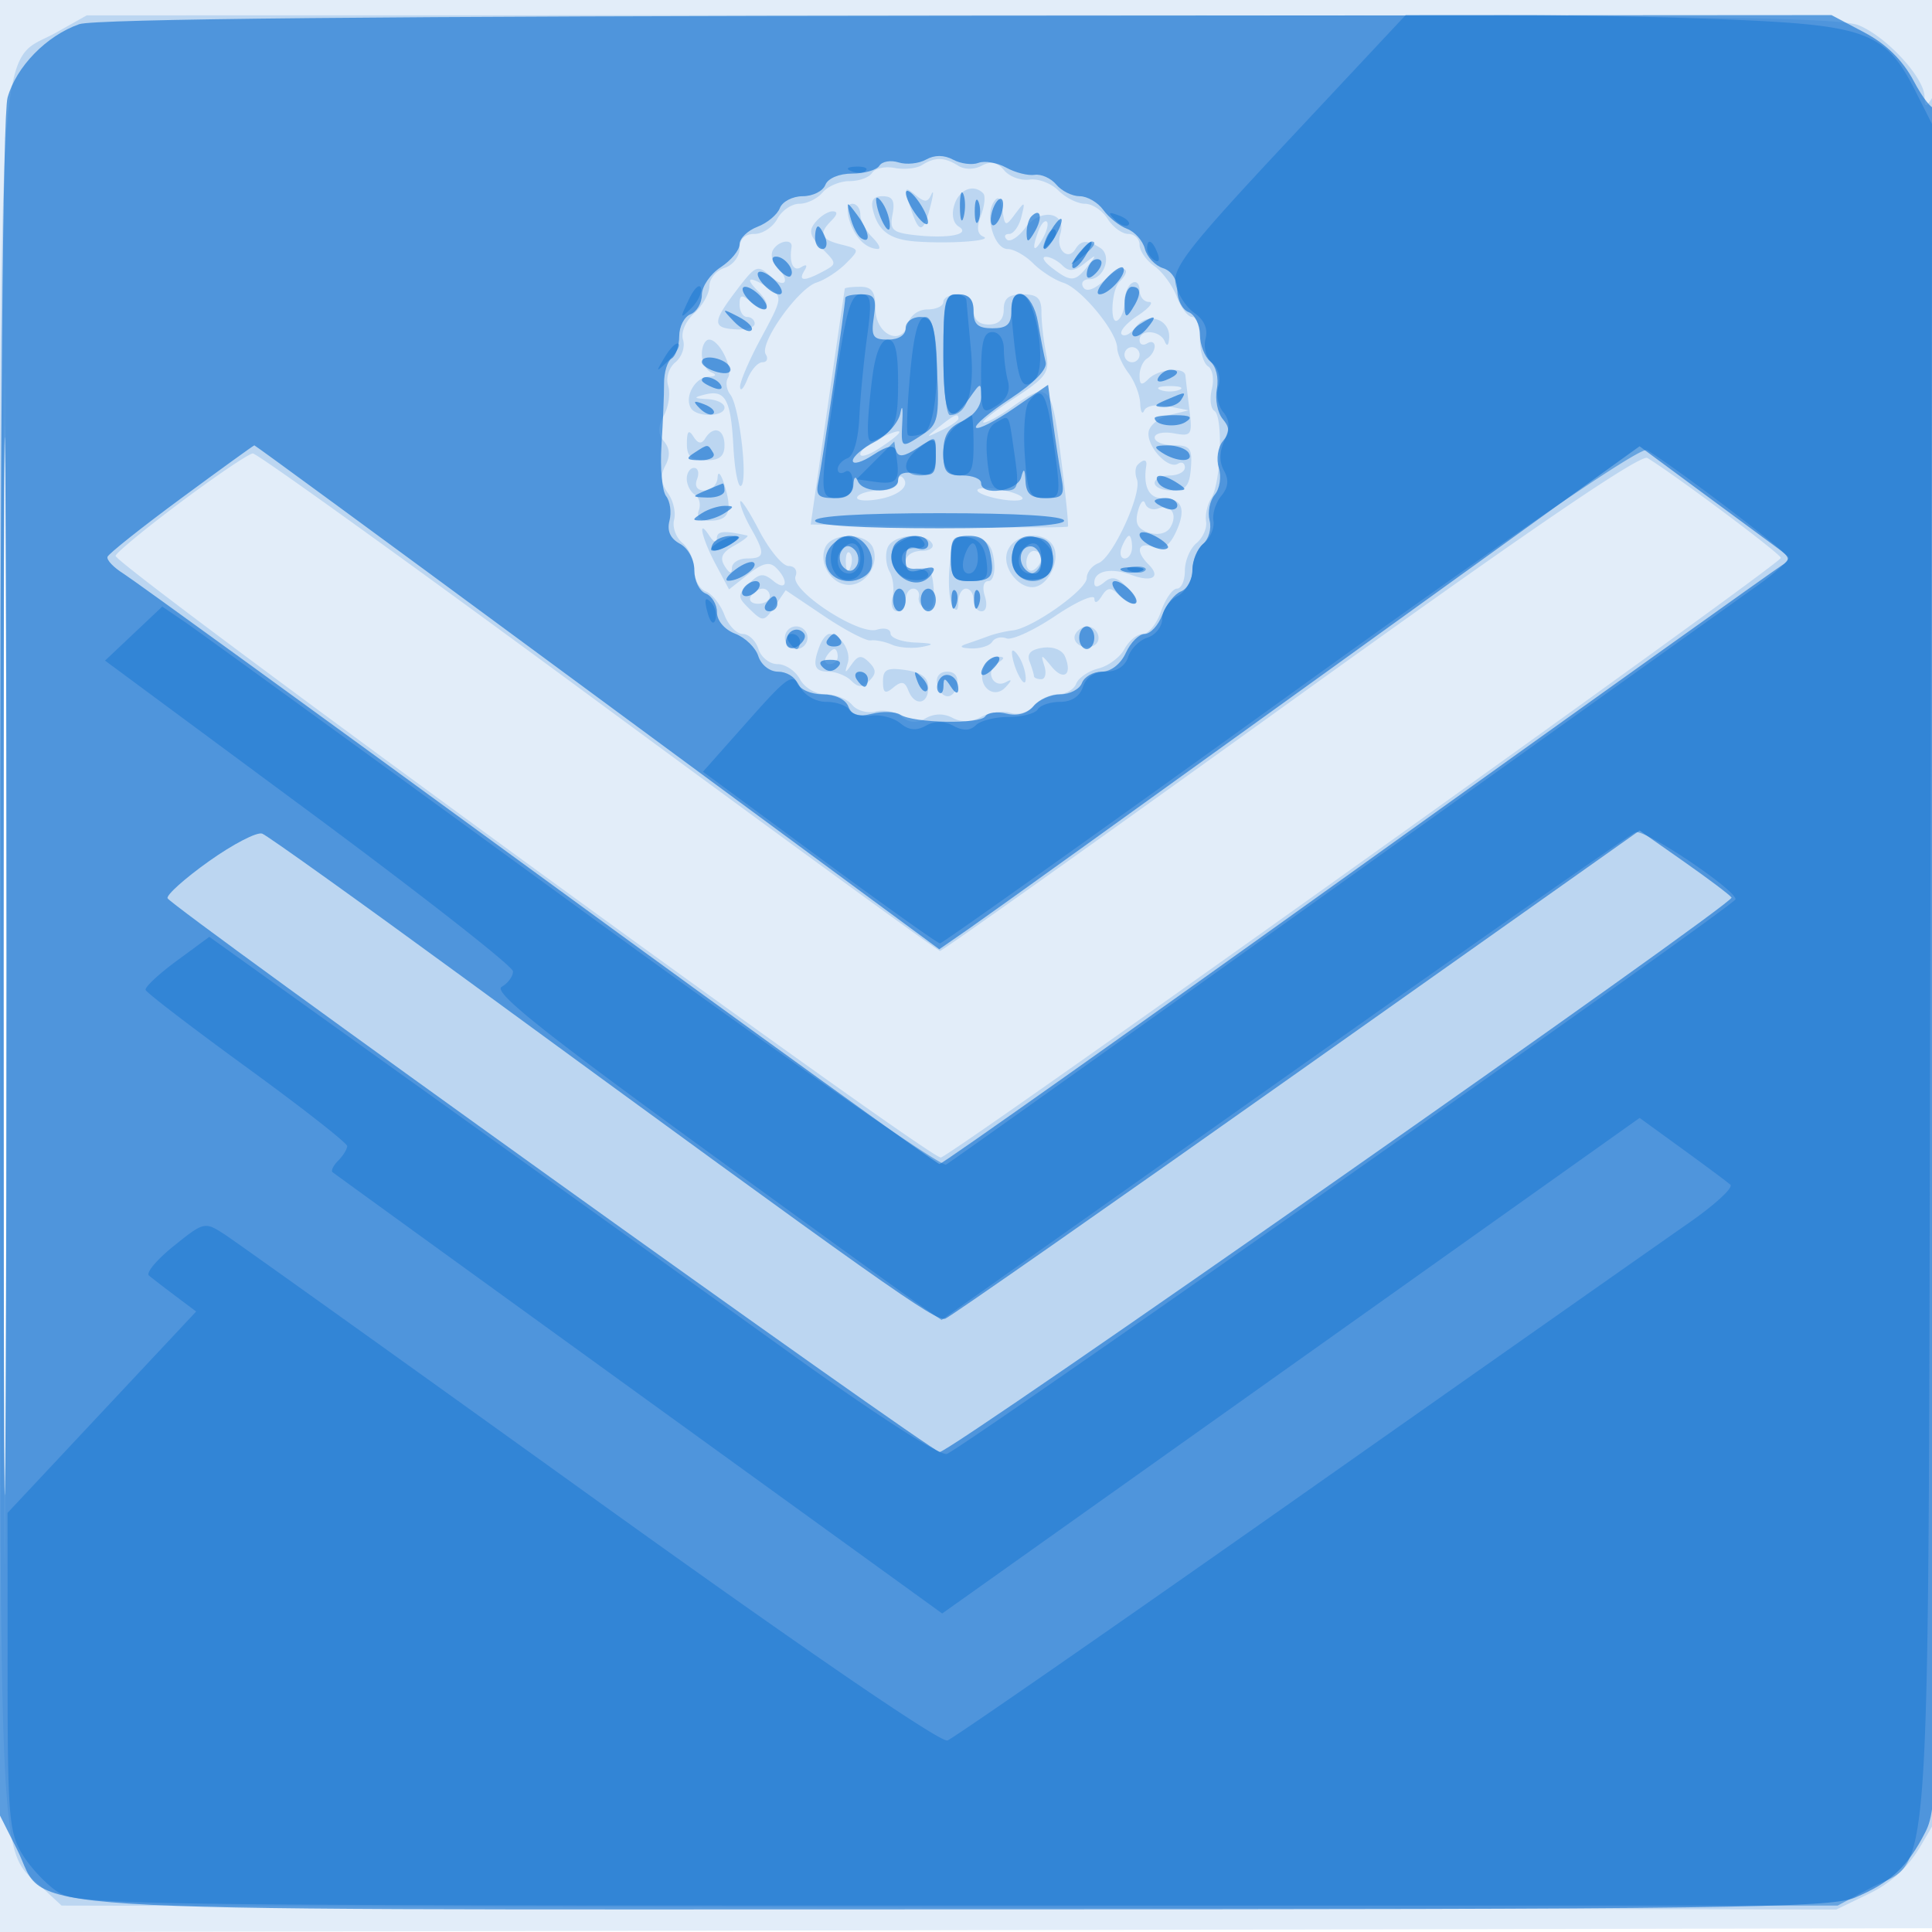 <svg xmlns="http://www.w3.org/2000/svg" width="256" height="256"><path fill-opacity=".125" d="M0 128.004v128.004l128.25-.254 128.25-.254.254-127.75L257.008 0H0v128.004m.485.496c0 70.4.119 99.053.265 63.672.146-35.38.146-92.98 0-128C.604 29.153.485 58.1.485 128.5" fill="#1976D2" fill-rule="evenodd"/><path fill-opacity=".184" d="M7.5 4.282C-.572 8.819.003-.621.002 127.282 0 250.618-.262 244.728 5.452 250l2.709 2.5 117.578.262 117.579.262 4.355-2.108c2.913-1.41 5.179-3.513 6.841-6.35l2.486-4.242-.015-114.412C256.975 51.677 256.629 12.027 256 13c-.838 1.296-.971 1.273-.985-.173-.023-2.511-4.984-7.916-8.686-9.463-2.694-1.126-23.493-1.361-119.047-1.348L11.5 2.033l-4 2.249M.483 127.5c0 63.25.12 88.978.267 57.173.146-31.805.146-83.555 0-115C.603 38.228.483 64.25.483 127.5M122.185 21.864c-.723.459-2.357.635-3.632.391s-2.623.049-2.995.651c-.372.602-1.719 1.094-2.995 1.094-1.275 0-2.878.675-3.563 1.5s-2.074 1.5-3.087 1.5c-1.014 0-2.324.9-2.913 2s-1.955 2-3.035 2C98.69 31 98 31.678 98 32.933c0 1.063-.9 2.218-2 2.567-1.1.349-2 1.435-2 2.412 0 .978-.906 2.598-2.014 3.601-1.157 1.047-1.786 2.542-1.478 3.514.296.93-.158 2.268-1.008 2.973-.881.731-1.297 2.065-.967 3.103.318 1.002.072 2.767-.547 3.923-.835 1.561-.832 2.455.014 3.474.773.932.825 1.959.16 3.2-.682 1.275-.584 2.368.325 3.611.717.98 1.095 2.58.84 3.555-.255.976.242 2.36 1.105 3.076.864.717 1.57 2.325 1.57 3.573 0 1.249.682 2.533 1.515 2.852.833.32 1.947 1.718 2.475 3.107.528 1.389 1.616 2.526 2.418 2.526.801 0 1.743.9 2.092 2s1.489 2 2.532 2c1.044 0 2.379.9 2.968 2 .603 1.126 2.094 2 3.413 2 1.288 0 2.864.629 3.501 1.397.638.768 2.045 1.165 3.128.882 1.083-.283 2.618.024 3.411.682.999.829 1.988.891 3.219.203 1.135-.636 2.417-.652 3.552-.044 1.159.62 2.483.572 3.814-.14 1.121-.6 2.857-.831 3.859-.513 1.031.328 2.368-.082 3.084-.944.695-.838 2.123-1.523 3.173-1.523 1.05 0 2.152-.634 2.45-1.41.297-.775 1.62-1.68 2.939-2.012 1.32-.331 2.878-1.496 3.463-2.59.586-1.093 1.68-1.988 2.431-1.988.752 0 1.838-1.35 2.413-3 .575-1.65 1.519-3 2.098-3S157 76.93 157 75.622c0-1.307.692-2.951 1.537-3.653.845-.701 1.419-1.994 1.275-2.872-.144-.878.169-2.272.696-3.097 1.27-1.987 1.582-10.826.408-11.552-.508-.314-.66-1.619-.339-2.9.322-1.281.099-2.63-.496-2.998-.595-.367-1.081-1.991-1.081-3.609 0-1.618-.461-2.941-1.025-2.941-.563 0-1.485-1.21-2.047-2.689s-1.901-3.304-2.975-4.056c-1.074-.753-1.953-2.018-1.953-2.812S150.329 31 149.508 31c-.82 0-2.053-.9-2.74-2-.687-1.1-2.041-2-3.009-2-.967 0-2.546-.788-3.509-1.75-.963-.962-2.689-1.616-3.838-1.452-1.148.164-2.657-.389-3.355-1.229-.881-1.062-1.784-1.25-2.966-.618-1.021.547-2.275.545-3.145-.005-1.794-1.135-3.065-1.157-4.761-.082m-1.705 5.144c1.279 4.148 1.864 4.147 2.887-.008.338-1.375.35-1.919.027-1.208-.479 1.052-.876 1.053-2.135.008-1.349-1.119-1.449-.964-.779 1.208m5.98.117c-.408 1.286-.18 2.43.578 2.899 1.681 1.038-1.449 1.636-5.882 1.123-2.908-.337-3.284-.698-2.888-2.767.34-1.781.009-2.38-1.313-2.38-1.266 0-1.622.559-1.253 1.967.709 2.713 2.279 3.807 5.798 4.044 4.581.307 10.149-.108 8.8-.657-.824-.334-.922-1.218-.314-2.818.488-1.282.615-2.602.283-2.933-1.27-1.271-3.162-.515-3.809 1.522m5.195-.318c-1.201 1.861.103 6.193 1.864 6.193.815 0 2.337.856 3.382 1.901 1.046 1.046 2.846 2.201 4.001 2.568 2.354.747 7.081 6.465 7.13 8.625.017.773.692 2.28 1.5 3.347.807 1.068 1.504 2.868 1.547 4 .043 1.133.284 1.562.535.954.258-.625 1.635-.87 3.171-.565l2.715.539-2.495.609c-1.372.335-2.632 1.323-2.8 2.194-.361 1.877 2.554 5.095 3.876 4.278.505-.312.919-.091.919.491S156.1 63 155 63s-2 .45-2 1 1.029 1 2.287 1c1.824 0 2.334-.608 2.516-3 .198-2.599-.108-3-2.287-3-1.384 0-2.516-.459-2.516-1.02 0-.56 1.135-.813 2.522-.562 2.382.432 2.496.253 2.071-3.23a327.652 327.652 0 0 1-.522-4.438c-.113-1.189-3.55-.871-4.871.45-.933.933-1.2.835-1.2-.441 0-.903.45-1.919 1-2.259.55-.34 1-1.068 1-1.618s-.45-.722-1-.382c-.55.34-1 .141-1-.441 0-1.483 2.725-1.327 3.338.191.296.735.537.516.583-.531.11-2.475-2.924-3.435-4.414-1.397-.663.906-1.501 1.35-1.864.988-.362-.363.582-1.478 2.099-2.478 1.517-1 2.196-1.822 1.508-1.825-.687-.004-1.25-.709-1.25-1.566 0-.857-.45-1.281-1-.941-.55.34-1 1.465-1 2.5s-.42 2.142-.934 2.459c-1.034.64-.788-4.071.269-5.127 1.931-1.931.3-2.338-1.73-.431-1.532 1.439-2.633 1.862-3.059 1.174-.365-.591-.011-1.075.788-1.075 1.96 0 3.055-3.136 1.45-4.155-1.717-1.089-2.541-1.047-3.294.171-.999 1.617-2.63.001-2.001-1.982.927-2.919-2.582-3.562-4.63-.848-.947 1.256-2.053 1.953-2.457 1.549-.405-.404-.263-.735.315-.735.577 0 1.305-1.012 1.617-2.25.53-2.104.477-2.131-.804-.419-1.297 1.735-1.387 1.709-1.701-.5-.239-1.683-.566-1.968-1.174-1.024m-19.088 2.443c.697 2.233 2.177 3.705 3.754 3.735.452.008.115-.692-.75-1.556-.864-.865-1.571-2.215-1.571-3 0-.786-.48-1.429-1.067-1.429-.649 0-.792.883-.366 2.25m-4.511.183c-.946 1.139-.77 1.853.854 3.477 1.999 1.999 2.002 2.067.133 3.067-2.503 1.339-3.329 1.295-2.448-.132.443-.715.275-.883-.44-.44-1.031.637-1.604-.558-1.273-2.655.181-1.148-1.677-.891-2.436.337-.369.598-.171 1.588.441 2.2 1.9 1.9 1.22 3.12-.747 1.34-1.764-1.597-1.995-1.506-4.5 1.778-3.274 4.292-3.294 5.057-.139 5.239 1.374.08 2.499-.258 2.499-.75S99.55 42 99 42s-1-.73-1-1.622c0-1.341.265-1.403 1.524-.358 2.124 1.763 2.93.577.952-1.401-1.9-1.9-1.231-2.108 1.431-.445 1.805 1.127 1.764 1.389-1.013 6.523-1.592 2.941-2.865 5.9-2.831 6.576.035.675.471.214.968-1.023.498-1.237 1.396-2.25 1.996-2.25.6 0 .797-.476.437-1.059-.89-1.439 4.283-8.726 6.749-9.509 1.092-.346 2.833-1.478 3.87-2.515 1.849-1.849 1.836-1.899-.598-2.51-2.766-.694-3.061-1.431-1.285-3.207.782-.782.824-1.2.122-1.2-.592 0-1.612.645-2.266 1.433m29.568 1.106c-.965 2.514-.681 3.163.498 1.136.584-1.004.851-2.036.593-2.293-.257-.258-.749.263-1.091 1.157m1.817 4.993c2.484 1.879 3.017 1.846 4.687-.282 1.251-1.595 1.213-1.625-.42-.342-1.358 1.066-2.074 1.126-2.95.25-.637-.637-1.631-1.144-2.208-1.126-.578.017-.176.692.891 1.5m-27.499 2.718c-.032.138-1.062 7.225-2.289 15.75l-2.231 15.5 16.932.274c9.312.151 17.027.151 17.146 0 .118-.151-.303-4.324-.936-9.274-1.244-9.734-1.574-10.053-6.648-6.44-1.499 1.067-3.105 1.935-3.57 1.928-.465-.006 1.332-1.436 3.994-3.176 4.38-2.865 4.783-3.445 4.25-6.114-.325-1.621-.59-4.017-.59-5.323 0-1.867-.535-2.375-2.5-2.375-1.833 0-2.5.533-2.5 2 0 1.333-.667 2-2 2s-2-.667-2-2-.667-2-2-2c-1.1 0-2 .45-2 1s-.942 1-2.094 1c-1.209 0-2.301.795-2.586 1.884-.811 3.103-4.32 1.478-4.32-2.001 0-2.216-.462-2.883-2-2.883-1.1 0-2.026.112-2.058.25M93 46.917c0 1.054.563 2.143 1.25 2.421.789.318.645.533-.393.583-1.776.085-3.214 2.692-2.301 4.169C92.319 55.325 96 55.25 96 54c0-.55-1.013-1.052-2.25-1.116-1.852-.095-1.922-.201-.394-.594 2.754-.709 3.483.604 3.819 6.871.167 3.114.623 5.464 1.014 5.222.952-.588-.214-10.565-1.413-12.089-.521-.664-.664-1.667-.316-2.23.759-1.228-1.131-5.064-2.495-5.064-.531 0-.965.862-.965 1.917M149 47c0 .55.45 1 1 1s1-.45 1-1-.45-1-1-1-1 .45-1 1m4.75 4.662c.688.278 1.813.278 2.5 0 .688-.277.125-.504-1.25-.504s-1.937.227-1.25.504m-29.309 4.893c-1.864 1.494-1.852 1.512.309.465 1.237-.6 2.25-1.3 2.25-1.555 0-.765-.519-.544-2.559 1.09M91.015 58.75C91.003 60.487 91.57 61 93.5 61c1.833 0 2.5-.533 2.5-2 0-2.167-1.464-2.676-2.566-.893-.477.771-.944.696-1.544-.25-.628-.991-.864-.75-.875.893m25.235-.53c-1.237.597-2.25 1.477-2.25 1.956 0 .478 1.125.133 2.5-.768 3.668-2.403 3.539-3.015-.25-1.188m-92.216 8.255c-4.657 3.478-8.579 6.706-8.717 7.174-.316 1.077 107.776 79.894 109.341 79.728 1.353-.145 111.269-78.599 111.313-79.452.025-.497-13.951-10.959-17.684-13.237-.905-.552-15.976 9.735-47.246 32.25-25.255 18.184-46.17 33.062-46.48 33.062-.309 0-20.7-14.845-45.312-32.989C54.637 74.866 34.05 60.05 33.5 60.086c-.55.036-4.81 2.911-9.466 6.389m126.702-4.877c-.329.329-.369 1.196-.088 1.927.709 1.847-3.206 10.368-5.097 11.094-.853.327-1.551 1.215-1.551 1.974 0 1.55-7.204 6.648-9.808 6.94-.931.104-2.367.441-3.192.749-.825.308-2.175.785-3 1.06-.954.318-.703.529.691.579 1.205.043 2.457-.351 2.782-.877.325-.526 1.177-.732 1.894-.457.716.275 3.627-1.064 6.468-2.976s5.172-2.944 5.18-2.293c.009.698.402.571.959-.31.751-1.188 1.196-1.238 2.184-.25 2.07 2.07 3.284 1.388 1.345-.754-1.378-1.524-2.126-1.732-3.155-.878-.881.732-1.348.759-1.348.08 0-1.562 2.205-2.028 4.889-1.034 2.791 1.033 3.99.307 2.294-1.389-1.769-1.769-1.428-2.995.65-2.336 1.315.417 2.166-.15 3.013-2.008 1.385-3.041.786-4.439-1.905-4.439-1.71 0-2.48-1.589-2.059-4.25.142-.903-.332-.966-1.146-.152M91 63.441c0 .793.481 1.738 1.068 2.101.588.363.827 1.29.532 2.059-.345.898.147 1.399 1.372 1.399 2.591 0 3.104-1.134 2.071-4.586-.479-1.603-.91-2.126-.957-1.164-.047.963-.809 1.75-1.693 1.75-1.018 0-1.396-.55-1.031-1.5.316-.825.139-1.5-.393-1.5-.533 0-.969.648-.969 1.441m28 .392c0 .642-1.098 1.167-2.441 1.167-1.343 0-2.669.369-2.947.819-.279.451.825.624 2.453.385 2.979-.437 4.648-1.824 3.535-2.937-.33-.33-.6-.075-.6.566m10.541 1.233c.239.387 1.766.899 3.394 1.138 1.628.239 2.764.117 2.524-.27-.239-.387-1.766-.899-3.394-1.138-1.628-.239-2.764-.117-2.524.27M98.082 66.5c-.006.55.632 2.125 1.418 3.5 1.927 3.371 1.848 4-.5 4-1.1 0-2.007.563-2.015 1.25-.011.836-.327.758-.957-.238-.692-1.095-.357-1.813 1.266-2.715 1.213-.674 1.981-1.277 1.706-1.338-3.09-.692-4.002-.606-4.015.379-.009.657-.437.51-.985-.338-1.651-2.555-1.014.317.843 3.8l1.76 3.3 2.546-2.003c1.922-1.511 2.828-1.72 3.698-.85 1.729 1.729 1.389 3.193-.397 1.711-1.281-1.062-1.84-.997-3.214.378-1.553 1.552-1.543 1.782.139 3.414 1.72 1.669 1.872 1.65 3.268-.397l1.464-2.146 5.07 3.412c2.788 1.877 5.577 3.334 6.196 3.239.62-.095 1.882.158 2.804.563.923.406 2.723.538 4 .294 1.769-.337 1.547-.475-.927-.579-1.787-.075-3.25-.616-3.25-1.203 0-.587-.817-.809-1.815-.492-2.406.764-11.491-5.201-10.773-7.073.296-.77-.109-1.368-.924-1.368-.797 0-2.562-2.138-3.922-4.75-1.36-2.612-2.478-4.3-2.484-3.75m52.696 1.241c-.423 1.616-.043 2.357 1.45 2.831 1.206.383 2.348.114 2.831-.667 1.05-1.699.113-3.185-1.596-2.529-.733.281-1.509-.014-1.723-.656-.214-.643-.647-.183-.962 1.021m-41.469 4.895c-.827 2.156.95 4.864 3.191 4.864 2.241 0 4.018-2.708 3.191-4.864-.821-2.139-5.561-2.139-6.382 0m8.296-.05c-.334.872-.216 2.286.263 3.142.479.856.652 2.392.385 3.414-.268 1.022.016 1.858.63 1.858.615 0 1.117-.675 1.117-1.5s.45-1.5 1-1.5.888.506.75 1.125.297 1.326.965 1.572c.816.299 1.145-.581 1-2.674-.167-2.428-.604-3.02-1.965-2.665-1.053.273-1.75-.105-1.75-.952 0-.773.927-1.406 2.059-1.406 1.132 0 1.781-.45 1.441-1-.979-1.584-5.224-1.162-5.895.586m8.225 2.404c-.216 2.256-.047 4.643.374 5.306.522.821.77.648.781-.546.008-.963.465-1.75 1.015-1.75.55 0 1 .675 1 1.5s.48 1.5 1.067 1.5c.613 0 .797-.853.433-2-.373-1.174-.18-2 .467-2 .623 0 .944-1.195.739-2.75-.275-2.085-.982-2.824-2.924-3.056-2.331-.278-2.597.064-2.952 3.796m7.615-1.816c-.707 2.228 1.892 5.214 3.943 4.53 1.68-.56 2.955-3.367 2.303-5.068-.949-2.471-5.413-2.086-6.246.538m15.193-.674c-.316.825-.139 1.5.393 1.5.533 0 .969-.675.969-1.5s-.177-1.5-.393-1.5c-.216 0-.652.675-.969 1.5m-36.559 2.083c.048 1.165.285 1.402.604.605.289-.722.253-1.585-.079-1.917-.332-.332-.568.258-.525 1.312M136 74.559c0 .857.45 1.281 1 .941.55-.34 1-1.041 1-1.559s-.45-.941-1-.941-1 .702-1 1.559M99.5 79c-.34.55.084 1 .941 1S102 79.55 102 79s-.423-1-.941-1-1.219.45-1.559 1m4.5 5.5c0 .825.675 1.5 1.5 1.5s1.5-.675 1.5-1.5-.675-1.5-1.5-1.5-1.5.675-1.5 1.5m38.543-.569c-.74 1.197 1.141 2.382 2.473 1.559 1.119-.691.384-2.49-1.016-2.49-.485 0-1.141.419-1.457.931m-33.936 1.651C107.612 88.175 107.9 89 109.8 89c.99 0 2.34.54 3 1.2.933.933 1.467.933 2.4 0 .933-.933.924-1.476-.042-2.442-.988-.988-1.456-.938-2.294.25-.903 1.28-.979 1.261-.536-.136.492-1.555-.956-3.872-2.421-3.872-.381 0-.966.712-1.3 1.582m29.567.248c-1.595.225-2.146.802-1.75 1.831.317.827.576 1.691.576 1.921 0 .23.436.418.969.418.532 0 .721-.787.418-1.75-.506-1.609-.431-1.605.935.06 1.617 1.97 2.808 1.104 1.803-1.31-.369-.885-1.579-1.365-2.951-1.17M109.5 87c-.34.55-.141 1 .441 1S111 87.55 111 87s-.198-1-.441-1-.719.45-1.059 1m24.586-.5c.104 1.894 1.77 5.084 1.828 3.5.031-.825-.381-2.175-.914-3-.533-.825-.945-1.05-.914-.5m-3.75 2.067c-.887 2.312 1.324 4.199 2.914 2.486.843-.908.865-1.13.069-.683-1.696.952-2.848-1.421-1.197-2.466 1.043-.661 1.067-.877.097-.889-.705-.008-1.552.69-1.883 1.552M117 90.296c0 1.546.286 1.711 1.383.801 1.067-.885 1.517-.799 1.969.377.824 2.149 2.648 1.901 2.648-.361 0-1.331-.882-2.016-3-2.326-2.458-.361-3-.088-3 1.509m7.177.257c.452 2.172 2.227 2.305 2.633.197.21-1.095-.28-1.75-1.31-1.75-.961 0-1.512.647-1.323 1.553" fill="#1976D2" fill-rule="evenodd"/><path fill-opacity=".665" d="M10.5 3.204C6.167 4.714 2.138 8.845.999 12.943.376 15.188.009 57.83.006 128.538L0 240.576l2.25 4.462c4.342 8.611-5.867 7.959 124.532 7.96 101.484.002 115.723-.182 118.964-1.536 4.75-1.985 7.021-4.089 9.36-8.672 1.825-3.576 1.894-7.794 1.894-116.417 0-61.988-.275-112.431-.612-112.094-.337.336-1.598-1.252-2.803-3.531-1.461-2.763-3.641-4.91-6.545-6.445L242.685 2l-114.592.079C51.13 2.132 12.515 2.501 10.5 3.204M.483 128c0 62.425.12 87.963.267 56.75.147-31.212.147-82.287 0-113.5C.603 40.038.483 65.575.483 128M122.704 21.146c-.959.537-2.597.705-3.64.374-1.043-.331-2.185-.133-2.539.439-.354.573-1.981 1.041-3.615 1.041-1.72 0-3.215.632-3.548 1.5-.317.825-1.667 1.5-3 1.5-1.334 0-2.697.709-3.03 1.577-.333.867-1.668 1.981-2.968 2.475S98 31.585 98 32.36c0 .776-1.125 2.147-2.5 3.048-1.375.901-2.5 2.542-2.5 3.646 0 1.105-.675 2.268-1.5 2.584-.825.317-1.5 1.626-1.5 2.91 0 1.284-.455 2.615-1.011 2.959-.556.343-1.005 1.832-.998 3.309.007 1.476-.147 5.159-.341 8.184-.194 3.025.083 6.06.616 6.745.534.684.733 2.153.442 3.263-.349 1.337.117 2.363 1.382 3.04 1.097.587 1.91 2.085 1.91 3.519 0 1.372.675 2.755 1.5 3.071.825.317 1.5 1.439 1.5 2.494 0 1.107 1.02 2.305 2.414 2.835 1.328.505 2.709 1.844 3.068 2.976.367 1.156 1.513 2.057 2.617 2.057 1.08 0 2.223.675 2.539 1.5.321.837 1.808 1.5 3.362 1.5 1.636 0 3.04.663 3.402 1.606.443 1.153 1.332 1.427 3.153.969 1.395-.35 3.079-.292 3.741.128 1.768 1.122 10.591 1.289 11.256.213.314-.508 1.589-.668 2.833-.355 1.41.353 2.753-.022 3.562-.997.714-.86 2.32-1.564 3.568-1.564 1.249 0 2.53-.675 2.847-1.5.316-.825 1.499-1.5 2.628-1.5 1.219 0 2.515-1.015 3.192-2.5.626-1.375 1.753-2.5 2.503-2.5.751 0 1.797-1.137 2.325-2.526.528-1.389 1.642-2.787 2.475-3.107.833-.319 1.515-1.603 1.515-2.852 0-1.248.629-2.792 1.397-3.429.768-.638 1.165-2.045.882-3.128-.283-1.083.025-2.62.686-3.415.662-.799.902-2.386.535-3.543-.368-1.159-.126-2.745.54-3.548.942-1.135.934-1.779-.035-2.946-.682-.822-1.025-2.619-.763-3.994.273-1.424-.107-2.985-.882-3.628-.748-.621-1.36-2.213-1.36-3.538 0-1.325-.675-2.668-1.5-2.984-.825-.317-1.5-1.623-1.5-2.902 0-1.403-.751-2.563-1.892-2.926-1.041-.33-2.123-1.483-2.405-2.562-.282-1.079-1.343-2.272-2.358-2.651-1.015-.379-2.433-1.506-3.152-2.505-.718-.999-2.126-1.816-3.127-1.816-1.002 0-2.395-.692-3.097-1.537-.701-.845-1.994-1.428-2.872-1.295-.878.133-2.577-.299-3.775-.96-1.197-.66-2.85-.943-3.671-.627-.822.315-2.329.127-3.349-.419-1.21-.648-2.459-.653-3.598-.016m-2.672 4.413c-.018.582.629 1.932 1.436 3 .808 1.067 1.483 1.465 1.5.882.018-.582-.629-1.932-1.436-3-.808-1.067-1.483-1.465-1.5-.882m7.163 1.941c.02 1.65.244 2.204.498 1.231.254-.973.237-2.323-.037-3-.274-.677-.481.119-.461 1.769m-11.109-1c.104 1.894 1.77 5.084 1.828 3.5.031-.825-.381-2.175-.914-3-.533-.825-.945-1.05-.914-.5m13.072 1.5c0 1.375.227 1.938.504 1.25.278-.687.278-1.812 0-2.5-.277-.687-.504-.125-.504 1.25m2.442-.4c-.356.927-.422 1.911-.147 2.186.275.275.791-.259 1.147-1.186.356-.927.422-1.911.147-2.186-.275-.275-.791.259-1.147 1.186m-18.93 1.166c.314 1.246.967 2.51 1.451 2.809 1.368.845 1.035-.984-.571-3.134-1.399-1.873-1.43-1.861-.88.325m23.997-.099c-.367.366-.653 1.379-.637 2.25.025 1.3.221 1.257 1.092-.242 1.077-1.852.765-3.228-.455-2.008M139 31c-.589 1.1-.845 2-.57 2s.981-.9 1.57-2c.589-1.1.845-2 .57-2s-.981.9-1.57 2m-31 .5c0 .825.436 1.5.969 1.5.532 0 .709-.675.393-1.5-.317-.825-.753-1.5-.969-1.5-.216 0-.393.675-.393 1.5m34.98 2.024c-.696.838-1.071 1.718-.835 1.955.237.236.98-.449 1.651-1.524 1.452-2.325.968-2.58-.816-.431m-39.96 2c.696.838 1.471 1.318 1.723 1.067.693-.694-.716-2.591-1.924-2.591-.664 0-.588.574.201 1.524m41.647-.857c-.367.366-.667 1.131-.667 1.7 0 .626.466.567 1.183-.15.651-.651.951-1.416.667-1.7-.284-.284-.817-.217-1.183.15m1.839 2.327c-.999 1.103-1.351 2.006-.783 2.006 1.258 0 3.752-2.858 3.08-3.53-.265-.265-1.299.42-2.297 1.524M101 37.5c.685.825 1.695 1.5 2.245 1.5.558 0 .449-.663-.245-1.5-.685-.825-1.695-1.5-2.245-1.5-.558 0-.449.663.245 1.5m-2 2c.685.825 1.695 1.5 2.245 1.5.558 0 .449-.663-.245-1.5-.685-.825-1.695-1.5-2.245-1.5-.558 0-.449.663.245 1.5m50.015.75c.013 1.819.201 1.963.985.75 1.253-1.939 1.253-3 0-3-.55 0-.993 1.013-.985 2.25M112 39.47c0 1.029-3.091 22.176-3.548 24.28-.407 1.867-.062 2.25 2.029 2.25 1.702 0 2.545-.567 2.598-1.75.047-1.045.282-1.247.583-.5.687 1.702 5.338 1.605 5.338-.111 0-.913.824-1.204 2.5-.884 2.173.416 2.5.121 2.5-2.253 0-2.662-.062-2.691-2.425-1.143-1.773 1.162-2.534 1.265-2.827.386-.287-.862-1.158-.707-3.074.549-1.471.964-2.674 1.303-2.674.755 0-.549 1.32-1.68 2.933-2.514 1.613-.834 3.127-2.533 3.365-3.776.237-1.242.358-.797.268.991-.189 3.739-.216 3.721 2.719 1.802 2.001-1.308 2.183-2.129 1.883-8.5-.291-6.169-.572-7.052-2.25-7.052-1.055 0-1.918.675-1.918 1.5 0 .904-.925 1.5-2.327 1.5-2.016 0-2.268-.4-1.886-3 .37-2.526.106-3-1.674-3-1.162 0-2.113.211-2.113.47M125 47c0 8.278.778 9.583 3.443 5.777 1.521-2.17 1.557-2.174 1.557-.16 0 1.229-1.01 2.522-2.5 3.201-1.864.849-2.5 1.908-2.5 4.161 0 2.556.385 3.021 2.5 3.021 1.375 0 2.5.45 2.5 1 0 1.788 4.826 1.106 5.311-.75.344-1.317.486-1.193.573.5.089 1.722.722 2.25 2.695 2.25 2.273 0 2.519-.328 2.065-2.75-.284-1.513-.797-4.89-1.142-7.505l-.626-4.756-4.508 3.102c-2.48 1.706-4.745 2.865-5.034 2.576-.289-.289 1.755-2.019 4.542-3.846 3.14-2.058 4.921-3.892 4.683-4.821-.211-.825-.669-3.187-1.017-5.25-.698-4.137-3.542-5.342-3.542-1.5 0 1.733-.574 2.25-2.5 2.25-1.926 0-2.5-.517-2.5-2.25 0-1.583-.593-2.25-2-2.25-1.833 0-2 .667-2 8m-27.774-4.426c.95.994 2.001 1.533 2.336 1.197.335-.335-.442-1.148-1.726-1.807-2.233-1.145-2.26-1.118-.61.61m53.803.387c-.809.512-1.211 1.191-.893 1.509.319.318 1.148-.108 1.844-.946 1.443-1.738 1.166-1.902-.951-.563M93 47.972c0 .437.926 1.037 2.057 1.333 1.232.322 1.912.103 1.696-.546-.421-1.264-3.753-1.963-3.753-.787m60.507 2.017c-.35.566.051.734.941.393 1.732-.665 2.049-1.382.611-1.382-.518 0-1.216.445-1.552.989M93 50.393c0 .216.698.661 1.552.989.89.341 1.291.173.941-.393-.587-.951-2.493-1.406-2.493-.596M154.5 53c-1.63.701-1.688.872-.309.93.93.038 1.969-.38 2.309-.93.711-1.15.676-1.15-2 0m-61.767 1.124c.679.684 1.486.991 1.793.683.308-.308-.247-.867-1.233-1.243-1.425-.542-1.54-.428-.56.56M153 55.393c0 .971 2.817 1.336 4.091.53 1.025-.65.66-.897-1.341-.908-1.512-.008-2.75.162-2.75.378M24 66.031c-5.225 3.853-9.615 7.341-9.755 7.752-.14.411.815 1.416 2.123 2.232 1.309.817 26.021 18.752 54.917 39.856 28.896 21.104 52.84 38.369 53.209 38.366.37-.003 25.272-17.627 55.339-39.164C209.9 93.535 235.175 75.496 236 74.985c1.286-.796 1.215-1.136-.5-2.382-1.1-.799-5.656-4.157-10.124-7.461l-8.124-6.008-42.376 30.536c-23.307 16.795-44.186 31.79-46.398 33.324l-4.022 2.788-8.478-6.246c-4.663-3.436-25.036-18.462-45.274-33.391-20.238-14.93-36.888-27.139-37-27.132-.112.006-4.479 3.165-9.704 7.018M92 60c-1.207.78-1.049.972.809.985 1.288.008 2.036-.427 1.691-.985-.743-1.202-.639-1.202-2.5 0m62 0c1.97 1.273 4.287 1.273 3.5 0-.34-.55-1.604-.993-2.809-.985-1.781.013-1.91.197-.691.985m-.5 4c.34.55 1.379.993 2.309.985 1.457-.014 1.484-.15.191-.985-1.958-1.266-3.282-1.266-2.5 0m-60 1c-1.908.82-1.897.863.25.93 1.237.038 2.25-.38 2.25-.93s-.112-.968-.25-.93c-.138.039-1.15.457-2.25.93m59.5 1.393c0 .216.675.652 1.5.969.825.316 1.5.139 1.5-.393 0-.533-.675-.969-1.5-.969s-1.5.177-1.5.393M93 68c-1.333.862-1.333.969 0 .969.825 0 2.175-.436 3-.969 1.333-.862 1.333-.969 0-.969-.825 0-2.175.436-3 .969m15 1c0 .626 6.167 1 16.5 1s16.5-.374 16.5-1-6.167-1-16.5-1-16.5.374-16.5 1m43 1.858c0 1.028 3.029 2.446 3.729 1.747.243-.244-.496-.945-1.643-1.559-1.148-.614-2.086-.699-2.086-.188M94.5 72c-.782 1.266.542 1.266 2.5 0 1.293-.835 1.266-.971-.191-.985-.93-.008-1.969.435-2.309.985m15.605.373c-1.643 1.98-.273 4.627 2.395 4.627 1.257 0 2.567-.732 2.91-1.627.701-1.825-.995-4.373-2.91-4.373-.69 0-1.768.618-2.395 1.373m8.257.127c-1.331 3.469 3.294 6.484 5.204 3.393.461-.745-.011-.887-1.441-.433-1.692.537-2.125.26-2.125-1.361 0-1.399.469-1.856 1.5-1.461.825.317 1.5.078 1.5-.531 0-1.667-3.977-1.33-4.638.393M126 74c0 2.476.407 3 2.333 3 3.038 0 3.479-.535 2.907-3.524-.346-1.81-1.114-2.476-2.857-2.476-1.981 0-2.383.506-2.383 3m8.389-1.57c-.996 2.595.399 4.739 2.857 4.39 1.652-.235 2.254-.987 2.254-2.82 0-1.833-.602-2.585-2.254-2.82-1.353-.192-2.496.308-2.857 1.25M111.5 73c-.399.646-.276 1.624.274 2.174.667.667 1.242.609 1.726-.174.399-.646.276-1.624-.274-2.174-.667-.667-1.242-.609-1.726.174m24.01-.016c-.737 1.193.199 3.016 1.549 3.016 1.217 0 1.225-2.707.01-3.457-.512-.317-1.213-.118-1.559.441m-38.083 2.495c-1.06.801-1.477 1.465-.927 1.474 1.486.024 4.026-1.761 3.398-2.388-.299-.3-1.411.112-2.471.914m51.323.183c.688.278 1.813.278 2.5 0 .688-.277.125-.504-1.25-.504s-1.937.227-1.25.504M98.5 78c-.34.55-.168 1 .382 1s1.278-.45 1.618-1c.34-.55.168-1-.382-1s-1.278.45-1.618 1m49.5.5c.685.825 1.695 1.5 2.245 1.5.558 0 .449-.663-.245-1.5-.685-.825-1.695-1.5-2.245-1.5-.558 0-.449.663.245 1.5m-29.667 1c0 .825.375 1.5.834 1.5.458 0 .833-.675.833-1.5s-.375-1.5-.833-1.5c-.459 0-.834.675-.834 1.5m3.667 0c0 .825.45 1.5 1 1.5s1-.675 1-1.5-.45-1.5-1-1.5-1 .675-1 1.5m4.079.083c.048 1.165.285 1.402.604.605.289-.722.253-1.585-.079-1.917-.332-.332-.568.258-.525 1.312m3 0c.048 1.165.285 1.402.604.605.289-.722.253-1.585-.079-1.917-.332-.332-.568.258-.525 1.312M101.5 80c-.34.55-.141 1 .441 1S103 80.55 103 80s-.198-1-.441-1-.719.45-1.059 1m2.969 4.05c-.95 1.538.351 2.53 1.635 1.246.718-.718.735-1.277.052-1.699-.56-.346-1.319-.142-1.687.453M143 84.5c0 .825.45 1.5 1 1.5s1-.675 1-1.5-.45-1.5-1-1.5-1 .675-1 1.5m-33.397.333c-.283.459.12.834.897.834s1.18-.375.897-.834c-.283-.458-.687-.833-.897-.833-.21 0-.614.375-.897.833m-.589 3.581c.648.648 1.324.648 1.972 0 .647-.647.309-.985-.986-.985s-1.633.338-.986.985m21.445-.347c-1.026 1.66-.105 1.89 1.33.332.71-.769.849-1.399.309-1.399-.539 0-1.277.48-1.639 1.067M113.5 90c.34.55.816 1 1.059 1s.441-.45.441-1-.477-1-1.059-1-.781.45-.441 1m8.064.293c.376.986.935 1.541 1.243 1.233.308-.307.001-1.114-.683-1.793-.988-.98-1.102-.865-.56.56m2.905-.243c-.368.596-.399 1.353-.069 1.683.33.33.607-.037.615-.816.013-1.167.187-1.152.985.083.582.901.975 1.025.985.309.021-1.684-1.716-2.553-2.516-1.259m-96.765 24.055c-3.188 2.265-5.663 4.478-5.5 4.917.399 1.078 101.025 73.248 102.307 73.377 1.314.131 105.367-72.721 104.93-73.466-.183-.312-3.001-2.439-6.261-4.726l-5.928-4.158-45.37 32.101c-24.954 17.655-45.935 32.317-46.624 32.581-1.209.464-7.823-4.217-63.512-44.956-14.164-10.363-26.314-19.054-27-19.314-.685-.261-3.854 1.38-7.042 3.644" fill="#1976D2" fill-rule="evenodd"/><path fill-opacity=".525" d="M170.776 18.54c-13.075 13.966-15.41 16.926-15.008 19.028.262 1.369 1.381 3.123 2.487 3.898 1.314.921 1.827 2.111 1.481 3.435-.293 1.121.104 2.551.89 3.203.813.676 1.161 1.992.814 3.085-.333 1.049-.052 2.574.624 3.389.895 1.077.946 2.104.189 3.766-.684 1.5-.707 2.88-.068 4.022.678 1.211.569 2.225-.356 3.34-.731.881-1.2 2.363-1.042 3.295.158.931-.405 2.267-1.25 2.968-.845.702-1.537 2.33-1.537 3.618 0 1.319-.874 2.81-2 3.413-1.1.589-2 1.924-2 2.968 0 1.043-.877 2.176-1.949 2.516-1.072.34-2.227 1.495-2.567 2.567C149.1 88.259 147.966 89 146.5 89c-1.487 0-2.601.743-3 2-.4 1.26-1.513 2-3.008 2-1.306 0-2.652.45-2.992 1-.34.55-2.076 1-3.859 1s-3.733.492-4.334 1.093c-.751.751-1.681.777-2.975.084-1.252-.67-2.479-.674-3.66-.013-1.254.702-2.243.607-3.363-.323-.873-.724-2.607-1.183-3.853-1.02-1.246.164-2.56-.179-2.92-.762-.359-.582-1.737-1.059-3.06-1.059-1.384 0-2.861-.851-3.479-2.005-.992-1.855-1.514-1.508-6.962 4.63l-5.89 6.634 15.424 11.371c8.483 6.253 15.678 11.37 15.989 11.37.311 0 21.232-14.88 46.49-33.067 29.74-21.414 46.37-32.795 47.189-32.295C222.343 62.15 237 73.31 237 73.925c0 .405-1.912 2.093-4.25 3.751s-27.2 19.43-55.25 39.492c-28.05 20.063-51.514 36.779-52.142 37.147-.641.376-22.343-14.79-49.5-34.593C49.261 100.327 26.15 83.54 24.5 82.416l-3-2.042-3.791 3.58-3.791 3.58 27.012 19.983c14.856 10.991 27.025 20.523 27.041 21.183.016.66-.657 1.585-1.496 2.054-1.152.645 5.011 5.612 25.184 20.3 14.69 10.695 28.147 20.438 29.904 21.65l3.195 2.203 45.354-32.074c24.944-17.641 45.915-32.29 46.601-32.553 1.209-.464 13.199 7.56 13.258 8.873.032.72-102.168 72.602-104.492 73.493-.863.332-9.226-5.036-20.713-13.295a41571.47 41571.47 0 0 0-48.148-34.533l-28.881-20.683-4.327 3.183c-2.379 1.75-4.232 3.483-4.118 3.851.114.368 6.171 5.008 13.458 10.312 7.288 5.303 13.25 9.974 13.25 10.38 0 .407-.532 1.271-1.183 1.922s-.989 1.343-.75 1.538c.238.195 18.511 13.432 40.605 29.415l40.173 29.06 46.208-32.833 46.207-32.834 5.62 4.079c3.091 2.244 5.972 4.389 6.402 4.768.431.379-2.044 2.658-5.5 5.064-3.455 2.406-26.642 18.695-51.527 36.197-24.885 17.502-45.902 32.074-46.705 32.382-.895.344-19.176-12.175-47.255-32.358-25.187-18.105-47.012-33.708-48.498-34.674-2.671-1.734-2.754-1.716-6.769 1.51-2.235 1.797-3.719 3.558-3.296 3.914.422.356 2.004 1.575 3.515 2.709l2.746 2.062-12.496 13.341L1 200.463l.004 21.019c.003 19.069.184 21.314 1.952 24.214 1.072 1.757 3.187 4.007 4.702 5 2.614 1.713 8.65 1.804 119.297 1.804H243.5l4.229-2.26c8.397-4.486 7.737 5.466 8.038-121.244l.266-112.505-2.266-4.487c-3.81-7.543-6.363-8.583-22.928-9.341-7.886-.361-21.143-.657-29.459-.659L186.259 2l-15.483 16.54m-57.963 4.143c.721.289 1.584.253 1.916-.079.332-.332-.258-.568-1.312-.525-1.165.048-1.402.285-.604.604m34.92 6.441c.679.684 1.486.991 1.793.683.308-.308-.247-.867-1.233-1.243-1.425-.542-1.54-.428-.56.56m-9.169 2.583c-.542 1.425-.428 1.54.56.56.684-.679.991-1.486.683-1.793-.308-.308-.867.247-1.243 1.233m4.308 2.043c-1.243 1.586-1.208 1.621.378.378 1.666-1.307 2.195-2.128 1.372-2.128-.207 0-.995.788-1.75 1.75m9.128-.809c0 .518.445 1.216.989 1.552.566.35.734-.051.393-.941-.665-1.732-1.382-2.049-1.382-.611M91.237 39.76c-1.168 2.491-1.14 2.572.366 1.066.896-.896 1.464-2.109 1.263-2.695-.201-.586-.935.147-1.629 1.629m19.467 10.99C108.538 65.615 108.545 66 111 66c1.352 0 2-.667 2-2.059 0-1.132-.45-1.781-1-1.441-.55.34-1 .19-1-.334s.592-1.179 1.317-1.457c.789-.303 1.408-2.447 1.545-5.357.125-2.669.583-7.439 1.016-10.602.679-4.963.565-5.75-.837-5.75-1.31 0-1.956 2.276-3.337 11.75M125 47c0 4.4.395 8 .878 8 2.286 0 3.291-3.162 2.77-8.717-.298-3.181-.566-6.12-.595-6.533-.029-.413-.728-.75-1.553-.75-1.208 0-1.5 1.556-1.5 8m9.299-2.395c.638 6.182 1.195 7.301 2.824 5.672 1.679-1.679.099-11.277-1.857-11.277-1.279 0-1.446.966-.967 5.605m-13.713 5.01c-.38 4.188-.506 7.798-.281 8.023.225.225 1.148.125 2.052-.221 2.198-.844 2.463-15.417.281-15.417-.97 0-1.561 2.193-2.052 7.615m9.414-.107c0 5.292.081 5.459 2.043 4.25 1.356-.835 1.865-1.93 1.514-3.258-.292-1.1-.536-3.013-.543-4.25-.008-1.327-.629-2.25-1.514-2.25-1.152 0-1.5 1.279-1.5 5.508m-41.9-2.213c-1.265 2.107-1.243 2.128.479.479.991-.95 1.587-1.942 1.324-2.205-.263-.263-1.074.514-1.803 1.726m27.536 2.345c-.35 2.551-.636 5.705-.636 7.008 0 2.119.211 2.237 2 1.12 1.624-1.014 2-2.332 2-7.009 0-4.197-.37-5.759-1.364-5.759-.865 0-1.597 1.698-2 4.64m20.681 3.61c-.511.688-.749 3.837-.53 7 .356 5.149.63 5.75 2.612 5.75 2.165 0 2.194-.156 1.267-7-.946-6.989-1.598-8.108-3.349-5.75m-9.567 3.142C124.235 58.301 124.412 63 127 63c1.667 0 2-.667 2-4 0-2.2-.113-3.986-.25-3.968-.137.017-1.037.629-2 1.36m5.208-.389c-1.091.611-1.414 2.012-1.136 4.925.309 3.243.787 4.072 2.344 4.072 1.764 0 1.889-.467 1.267-4.75-.823-5.673-.603-5.294-2.475-4.247m-10.208 3.389C119.406 61.171 119.533 63 122 63c1.467 0 2-.667 2-2.5 0-2.881.052-2.856-2.25-1.108M116 61l-2.5 2.5 2.336.331c2.926.414 3.409-.069 2.995-2.995L118.5 58.5 116 61M95 72c-.825.533-1.05.969-.5.969s1.675-.436 2.5-.969c.825-.533 1.05-.969.5-.969s-1.675.436-2.5.969m15.39.426c-.91 2.371.377 4.765 2.357 4.384 1.107-.213 1.753-1.249 1.753-2.81 0-2.851-3.156-4.059-4.11-1.574m8.762-.541c-2.022 1.282-.951 4.569 1.608 4.935 1.232.175 2.24-.112 2.24-.639s-.787-.896-1.75-.82c-.963.077-1.75-.536-1.75-1.361s.783-1.438 1.739-1.363c.957.075 1.493-.262 1.191-.75-.681-1.101-1.542-1.102-3.278-.002M126 73.93c0 2.619.372 3.07 2.534 3.07 2.186 0 2.484-.378 2.171-2.75-.253-1.911-1.026-2.847-2.534-3.07-1.826-.268-2.171.169-2.171 2.75m8.362-1.43c-.878 2.287.351 4.5 2.5 4.5 2.365 0 3.579-2.763 2.033-4.627-1.505-1.813-3.814-1.748-4.533.127m-22.695.167c-1.218 1.218-.689 3.333.833 3.333.833 0 1.5-.889 1.5-2 0-1.992-1.066-2.601-2.333-1.333M127.71 74c-.307 1.174-.03 2 .669 2 .656 0 1.192-.9 1.192-2s-.301-2-.669-2c-.368 0-.904.9-1.192 2m7.957-1.333c-1.218 1.218-.689 3.333.833 3.333.833 0 1.5-.889 1.5-2 0-1.992-1.066-2.601-2.333-1.333m14.146 3.016c.721.289 1.584.253 1.916-.079.332-.332-.258-.568-1.312-.525-1.165.048-1.402.285-.604.604M93.731 81.08c.354 1.352.807 1.806 1.057 1.057.24-.722-.038-1.787-.62-2.369-.742-.742-.872-.351-.437 1.312M104.5 85c.34.55.816 1 1.059 1s.441-.45.441-1-.477-1-1.059-1-.781.45-.441 1" fill="#1976D2" fill-rule="evenodd"/></svg>